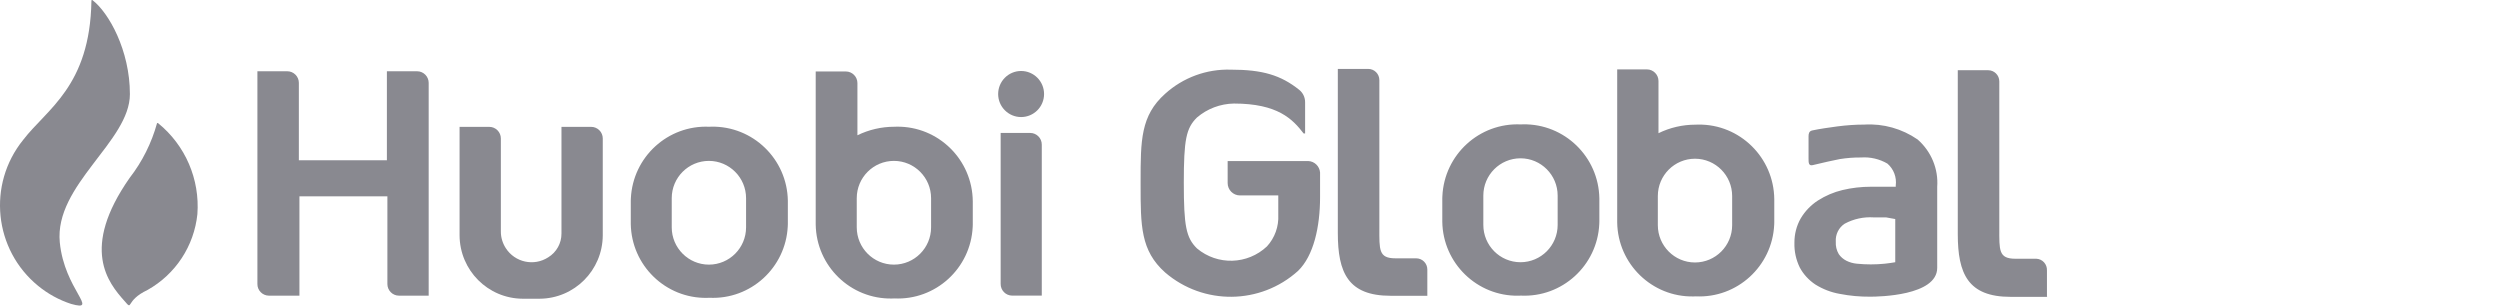 <svg width="180" height="22" viewBox="0 0 180 22" fill="none" xmlns="http://www.w3.org/2000/svg">
<g clip-path="url(#clip0_287_1609)">
<path d="M9.353 6.776C9.353 3.62 7.825 0.9 6.659 0.011C6.659 0.011 6.57 -0.043 6.582 0.088C6.475 6.216 3.377 7.844 1.67 10.07C-0.928 13.279 -0.44 17.986 2.753 20.588C3.454 21.16 4.257 21.602 5.119 21.882C7.206 22.467 4.632 20.856 4.305 17.45C3.906 13.309 9.353 10.189 9.353 6.776Z" fill="#898990"/>
<path d="M11.394 8.877C11.376 8.854 11.347 8.848 11.323 8.859C11.317 8.865 11.311 8.871 11.305 8.877C10.912 10.297 10.246 11.634 9.343 12.797C5.757 17.91 7.809 20.374 8.956 21.663C9.616 22.432 8.956 21.663 10.627 20.875C12.637 19.747 13.975 17.713 14.212 15.416C14.397 12.904 13.344 10.464 11.394 8.877Z" fill="#898990"/>
<path d="M73.52 8.428C74.433 8.428 75.173 7.686 75.173 6.77C75.173 5.854 74.433 5.111 73.52 5.111C72.608 5.111 71.867 5.854 71.867 6.77C71.867 7.686 72.608 8.428 73.52 8.428Z" fill="#898990"/>
<path d="M27.856 5.131V11.538H21.518V5.966C21.518 5.507 21.143 5.131 20.685 5.131H18.533V20.446C18.527 20.905 18.896 21.281 19.354 21.287H21.559V14.134H27.892V20.452C27.892 20.911 28.267 21.287 28.724 21.287H30.865V5.966C30.865 5.507 30.49 5.131 30.032 5.131H27.856ZM40.426 9.134V16.812C40.432 17.51 40.069 18.161 39.475 18.525C38.446 19.193 37.072 18.894 36.413 17.862C36.187 17.51 36.062 17.099 36.062 16.681V9.969C36.062 9.51 35.687 9.134 35.229 9.134H33.089V16.944C33.101 19.461 35.128 21.496 37.637 21.508H38.85C41.36 21.496 43.387 19.461 43.399 16.944V9.969C43.399 9.51 43.024 9.134 42.567 9.134H40.426Z" fill="#898990"/>
<path d="M72.868 21.284H75.008V10.408C75.008 9.948 74.634 9.572 74.176 9.572H72.047V20.436C72.041 20.902 72.41 21.278 72.868 21.284Z" fill="#898990"/>
<path d="M51.071 9.126C48.086 8.989 45.559 11.304 45.422 14.293C45.422 14.34 45.416 14.394 45.416 14.442V16.124C45.464 19.113 47.925 21.5 50.904 21.446C50.958 21.446 51.017 21.446 51.071 21.44C54.05 21.583 56.577 19.274 56.719 16.291C56.719 16.238 56.725 16.178 56.725 16.124V14.442C56.672 11.447 54.204 9.066 51.219 9.12C51.166 9.12 51.118 9.126 51.071 9.126ZM53.717 16.369C53.717 17.854 52.516 19.053 51.041 19.053C49.566 19.053 48.365 17.848 48.365 16.369V14.269C48.365 12.783 49.566 11.584 51.041 11.584C52.516 11.584 53.717 12.789 53.717 14.269V16.369Z" fill="#898990"/>
<path d="M64.386 9.126C63.47 9.126 62.56 9.335 61.734 9.74V5.982C61.734 5.522 61.359 5.146 60.901 5.146H58.731V16.172C58.779 19.161 61.24 21.547 64.219 21.493C64.273 21.493 64.332 21.493 64.386 21.487C67.365 21.631 69.892 19.322 70.034 16.339C70.034 16.285 70.04 16.225 70.04 16.172V14.489C70.011 11.494 67.567 9.09 64.576 9.12C64.511 9.12 64.451 9.12 64.386 9.126ZM67.038 16.369C67.038 17.854 65.837 19.053 64.362 19.053C62.881 19.053 61.686 17.848 61.686 16.369V14.268C61.686 12.783 62.887 11.584 64.362 11.584C65.843 11.584 67.038 12.789 67.038 14.268V16.369Z" fill="#898990"/>
<path d="M122.063 8.976C121.148 8.976 120.238 9.185 119.411 9.591V5.832C119.411 5.373 119.037 4.997 118.579 4.997H116.438V16.022C116.486 19.011 118.948 21.397 121.926 21.344C121.98 21.344 122.039 21.344 122.093 21.338C125.072 21.481 127.599 19.172 127.742 16.189C127.742 16.135 127.748 16.076 127.748 16.022V14.339C127.718 11.345 125.274 8.94 122.289 8.97C122.218 8.97 122.14 8.97 122.063 8.976ZM124.715 16.213C124.715 17.698 123.514 18.898 122.039 18.898C120.559 18.898 119.364 17.692 119.364 16.213V14.113C119.364 12.627 120.565 11.428 122.039 11.428C123.52 11.428 124.715 12.633 124.715 14.113V16.213ZM94.194 11.595H88.391V13.182C88.391 13.671 88.789 14.071 89.277 14.071H92.036V15.473C92.078 16.308 91.786 17.126 91.221 17.74C89.824 19.059 87.66 19.124 86.185 17.889C85.4 17.12 85.234 16.279 85.234 13.164C85.234 10.05 85.4 9.227 86.185 8.457C86.928 7.825 87.862 7.473 88.837 7.455C92.006 7.455 93.07 8.582 93.861 9.608H93.968V7.359C93.968 7.013 93.814 6.685 93.546 6.47C92.22 5.408 90.894 5.015 88.617 5.015C86.875 4.961 85.186 5.581 83.89 6.751C82.124 8.326 82.124 10.121 82.124 13.069V13.301C82.124 16.255 82.124 18.044 83.89 19.619C86.655 21.994 90.752 21.946 93.457 19.506C94.587 18.414 95.045 16.326 95.045 14.19V12.418C95.009 11.971 94.646 11.613 94.194 11.595ZM102.768 21.284V19.405C102.768 18.957 102.406 18.599 101.966 18.599H100.473C99.254 18.599 99.314 17.985 99.314 16.404V5.766C99.314 5.319 98.951 4.961 98.511 4.961H96.323V16.774C96.323 19.625 97.054 21.296 100.122 21.296H102.774L102.768 21.284ZM147.381 21.355V19.47C147.399 19.023 147.06 18.647 146.614 18.629C146.608 18.629 146.608 18.629 146.602 18.629H145.11C143.891 18.629 143.95 18.015 143.95 16.434V5.862C143.95 5.414 143.588 5.056 143.148 5.056H140.96V16.851C140.96 19.703 141.691 21.373 144.759 21.373H147.411L147.381 21.355ZM109.499 8.958C106.514 8.821 103.987 11.136 103.851 14.125C103.851 14.172 103.845 14.226 103.845 14.274V15.968C103.892 18.957 106.354 21.344 109.333 21.29C109.386 21.29 109.446 21.29 109.499 21.284C112.478 21.427 115.005 19.118 115.148 16.135C115.148 16.082 115.154 16.022 115.154 15.968V14.286C115.106 11.291 112.645 8.904 109.66 8.952C109.606 8.952 109.553 8.952 109.499 8.958ZM112.151 16.195C112.151 17.68 110.95 18.88 109.476 18.88C107.995 18.88 106.8 17.674 106.8 16.195V14.083C106.8 12.597 108.001 11.398 109.476 11.398C110.956 11.398 112.151 12.603 112.151 14.083V16.195ZM138.07 10.044C136.946 9.268 135.596 8.887 134.235 8.97C133.587 8.97 132.932 9.018 132.29 9.101C131.749 9.173 130.994 9.28 130.471 9.394C130.257 9.447 130.215 9.614 130.215 9.811V11.416C130.215 11.703 130.215 11.965 130.524 11.887C131.089 11.744 132.183 11.506 132.475 11.452C132.98 11.374 133.485 11.333 133.997 11.339C134.657 11.291 135.323 11.446 135.894 11.78C136.345 12.168 136.571 12.764 136.494 13.355V13.445H134.71C134.021 13.445 133.331 13.522 132.659 13.683C132.035 13.832 131.434 14.089 130.893 14.435C130.388 14.763 129.965 15.199 129.656 15.718C129.347 16.255 129.192 16.869 129.198 17.49C129.181 18.104 129.317 18.713 129.585 19.262C129.846 19.751 130.233 20.168 130.697 20.479C131.238 20.819 131.838 21.051 132.463 21.159C133.188 21.302 133.925 21.367 134.663 21.361C135.245 21.361 139.479 21.302 139.479 19.285V13.451C139.574 12.168 139.051 10.903 138.07 10.044ZM136.458 15.771V18.88C136.227 18.921 135.971 18.957 135.697 18.987C135.031 19.053 134.365 19.053 133.7 18.987C133.438 18.963 133.176 18.892 132.938 18.772C132.718 18.659 132.528 18.498 132.391 18.295C132.231 18.026 132.159 17.716 132.177 17.406C132.142 16.887 132.385 16.386 132.82 16.105C133.462 15.759 134.187 15.604 134.912 15.652H135.798L136.458 15.771Z" fill="#898990"/>
</g>
<defs>
<clipPath id="clip0_287_1609">
<rect width="180" height="22" fill="white"/>
</clipPath>
</defs>
</svg>
